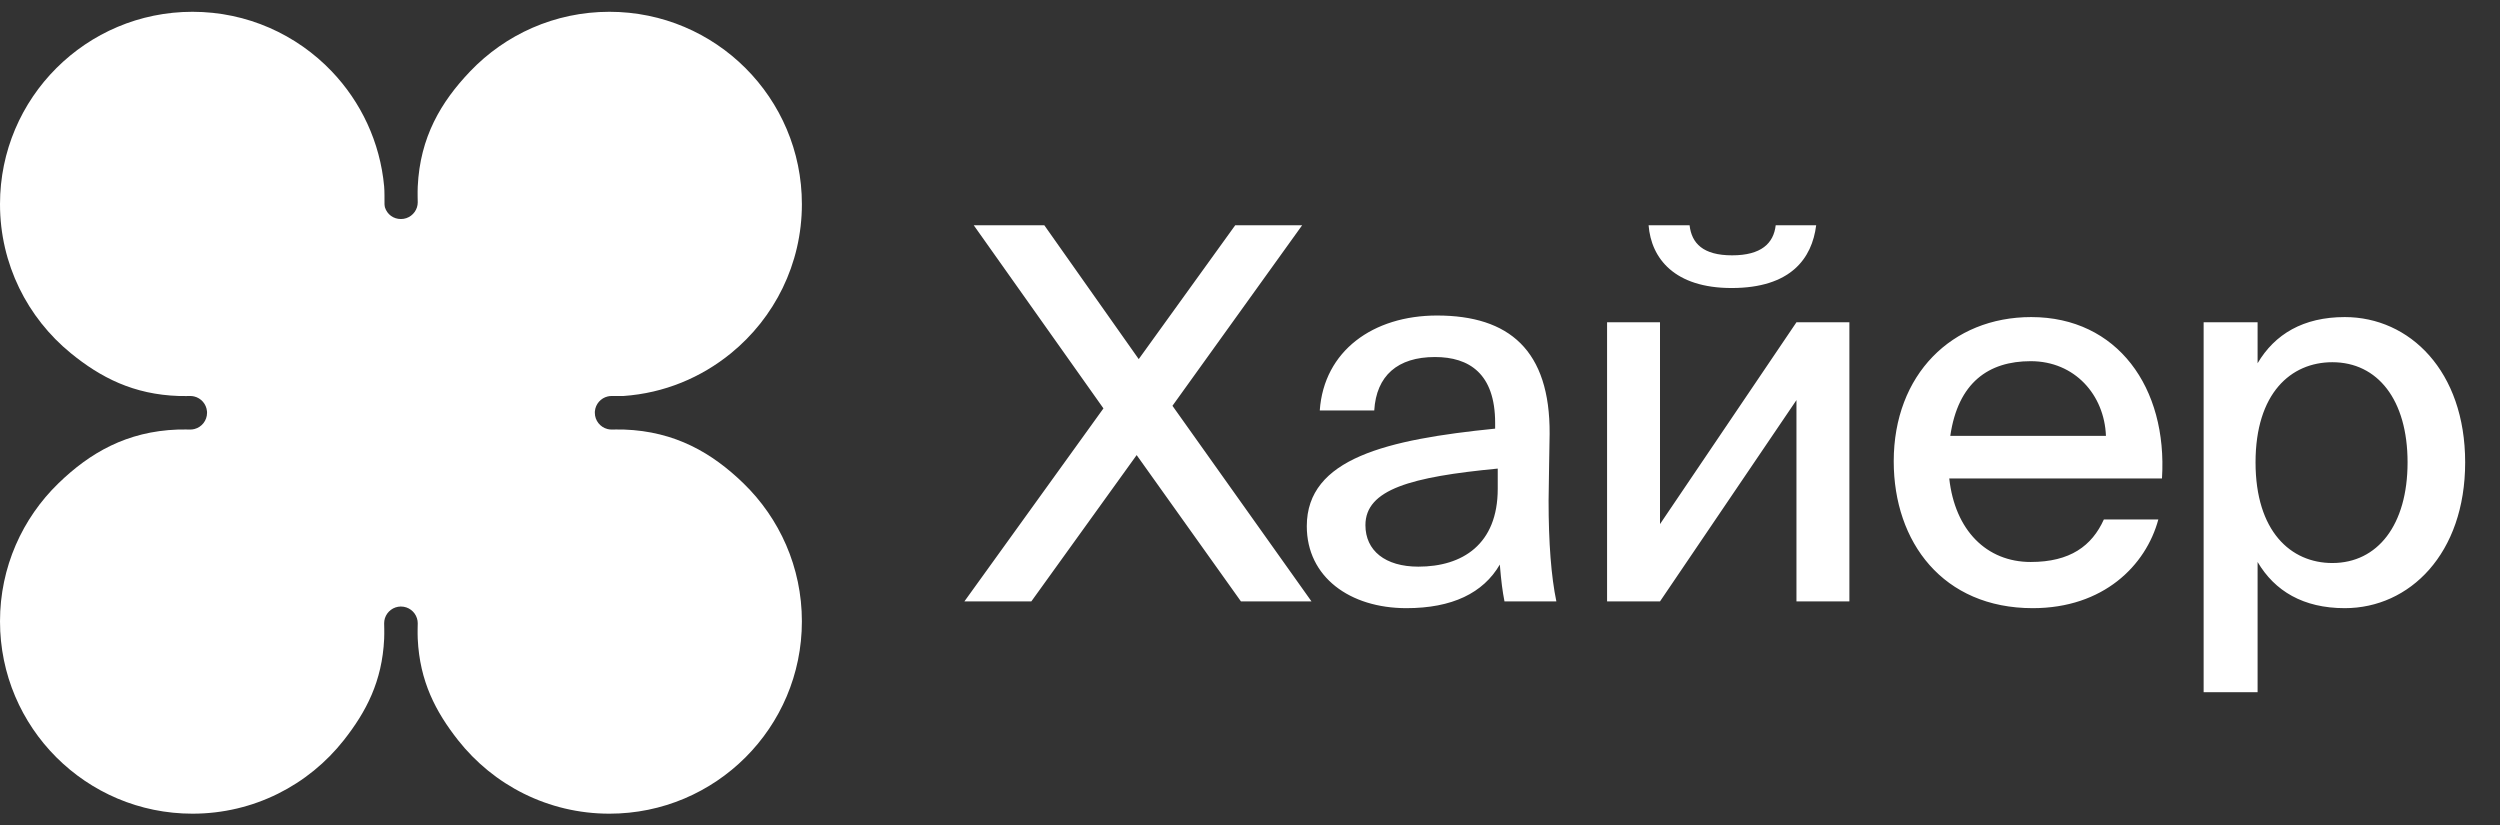 <svg width="106" height="35" viewBox="0 0 106 35" fill="none" xmlns="http://www.w3.org/2000/svg">
<rect x="0" y="0" width="106" height="35" fill="#333333" stroke="none"/>
<g clip-path="url(#clip0_280_14113)">
<path d="M16.303 8.661C16.303 8.705 16.314 8.741 16.32 8.789C16.416 9.093 16.681 9.287 17 9.287C17.319 9.287 17.589 9.077 17.68 8.788C17.701 8.721 17.712 8.649 17.712 8.575C17.712 8.575 17.7 8.171 17.712 7.913C17.808 5.817 18.698 4.319 19.938 3.022C21.424 1.468 23.518 0.5 25.839 0.5C30.346 0.5 34 4.151 34 8.655C34 11.205 32.829 13.481 30.995 14.977C29.729 16.009 28.166 16.669 26.435 16.79H25.933C25.875 16.79 25.819 16.797 25.765 16.81C25.473 16.88 25.251 17.13 25.223 17.437L25.156 17.437L25.223 17.437C25.221 17.459 25.221 17.48 25.221 17.502C25.221 17.832 25.447 18.111 25.753 18.19C25.81 18.205 25.87 18.213 25.933 18.213C25.933 18.213 26.255 18.206 26.462 18.213C28.628 18.291 30.191 19.202 31.521 20.491C33.05 21.974 34 24.048 34 26.345C34 30.849 30.346 34.5 25.839 34.5C23.235 34.5 20.916 33.281 19.422 31.384C18.474 30.179 17.796 28.891 17.712 27.087C17.7 26.83 17.712 26.428 17.712 26.428C17.712 26.354 17.701 26.283 17.679 26.215C17.589 25.927 17.319 25.717 17.001 25.717C17 25.674 17 25.631 17 25.587C17 25.631 16.999 25.674 16.999 25.717C16.681 25.717 16.411 25.926 16.32 26.214C16.299 26.282 16.288 26.354 16.288 26.428C16.288 26.428 16.3 26.834 16.288 27.093C16.203 28.893 15.526 30.179 14.579 31.382C13.085 33.281 10.766 34.5 8.161 34.5C3.654 34.5 0 30.849 0 26.345C0 24.049 0.949 21.975 2.477 20.493C3.807 19.203 5.371 18.291 7.538 18.213C7.745 18.206 8.067 18.213 8.067 18.213C8.129 18.213 8.189 18.205 8.247 18.19C8.553 18.111 8.779 17.832 8.779 17.502C8.779 17.48 8.778 17.459 8.776 17.437L8.844 17.437L8.776 17.437C8.748 17.13 8.526 16.88 8.234 16.81C8.181 16.797 8.125 16.79 8.067 16.79C8.067 16.79 7.773 16.796 7.584 16.79C5.66 16.727 4.269 16.008 3.002 14.975C1.17 13.479 0 11.204 0 8.655C0 4.151 3.654 0.5 8.161 0.5C10.483 0.5 12.578 1.469 14.064 3.024C15.301 4.319 16.116 6.02 16.288 7.907C16.308 8.128 16.3 8.436 16.303 8.661Z" fill="white"/>
</g>
<path d="M40.89 25.5H43.728L48.194 19.296L52.616 25.5H55.608L49.712 17.206L55.212 9.55H52.374L48.282 15.226L44.278 9.55H41.286L46.786 17.316L40.89 25.5ZM63.504 20.726C63.504 23.08 62.008 24.026 60.138 24.026C58.73 24.026 57.894 23.344 57.894 22.266C57.894 20.748 59.83 20.22 63.504 19.868V20.726ZM59.632 25.786C61.568 25.786 62.888 25.148 63.592 23.938C63.658 24.708 63.702 25.038 63.79 25.5H65.99C65.77 24.444 65.66 23.014 65.66 21.232C65.66 20.726 65.704 18.68 65.704 18.394C65.726 14.852 63.988 13.378 60.93 13.378C58.224 13.378 56.134 14.874 55.958 17.404H58.268C58.356 15.93 59.258 15.138 60.842 15.138C62.294 15.138 63.394 15.842 63.394 17.932V18.174C58.818 18.636 55.408 19.428 55.408 22.31C55.408 24.466 57.234 25.786 59.632 25.786ZM73.42 12.212C75.928 12.212 76.83 10.958 77.006 9.55H75.29C75.202 10.32 74.674 10.826 73.442 10.826C72.21 10.826 71.726 10.32 71.638 9.55H69.9C70.01 10.958 71 12.212 73.42 12.212ZM70.384 25.5L76.17 16.964V25.5H78.414V13.664H76.17L70.384 22.222V13.664H68.14V25.5H70.384ZM86.102 23.828C84.232 23.828 82.89 22.486 82.648 20.286H91.668C91.91 16.436 89.776 13.444 86.124 13.444C82.758 13.444 80.294 15.886 80.294 19.56C80.294 22.992 82.384 25.786 86.19 25.786C89.182 25.786 90.986 23.982 91.514 22.024H89.204C88.698 23.146 87.774 23.828 86.102 23.828ZM86.102 15.314C87.972 15.314 89.226 16.744 89.292 18.482H82.692C83.022 16.216 84.32 15.314 86.102 15.314ZM93.434 13.664V29.35H95.722V23.828C96.448 25.06 97.659 25.786 99.418 25.786C102.169 25.786 104.523 23.476 104.523 19.604C104.523 15.732 102.169 13.444 99.418 13.444C97.659 13.444 96.448 14.17 95.722 15.402V13.664H93.434ZM95.635 19.604C95.635 16.678 97.13 15.358 98.891 15.358C100.805 15.358 102.081 16.942 102.081 19.604C102.081 22.266 100.805 23.872 98.891 23.872C97.13 23.872 95.635 22.53 95.635 19.604Z" fill="white"/>
<defs>
<clipPath id="clip0_280_14113">
<rect width="34" height="34" fill="white" transform="translate(0 0.5)"/>
</clipPath>
</defs>
</svg>
